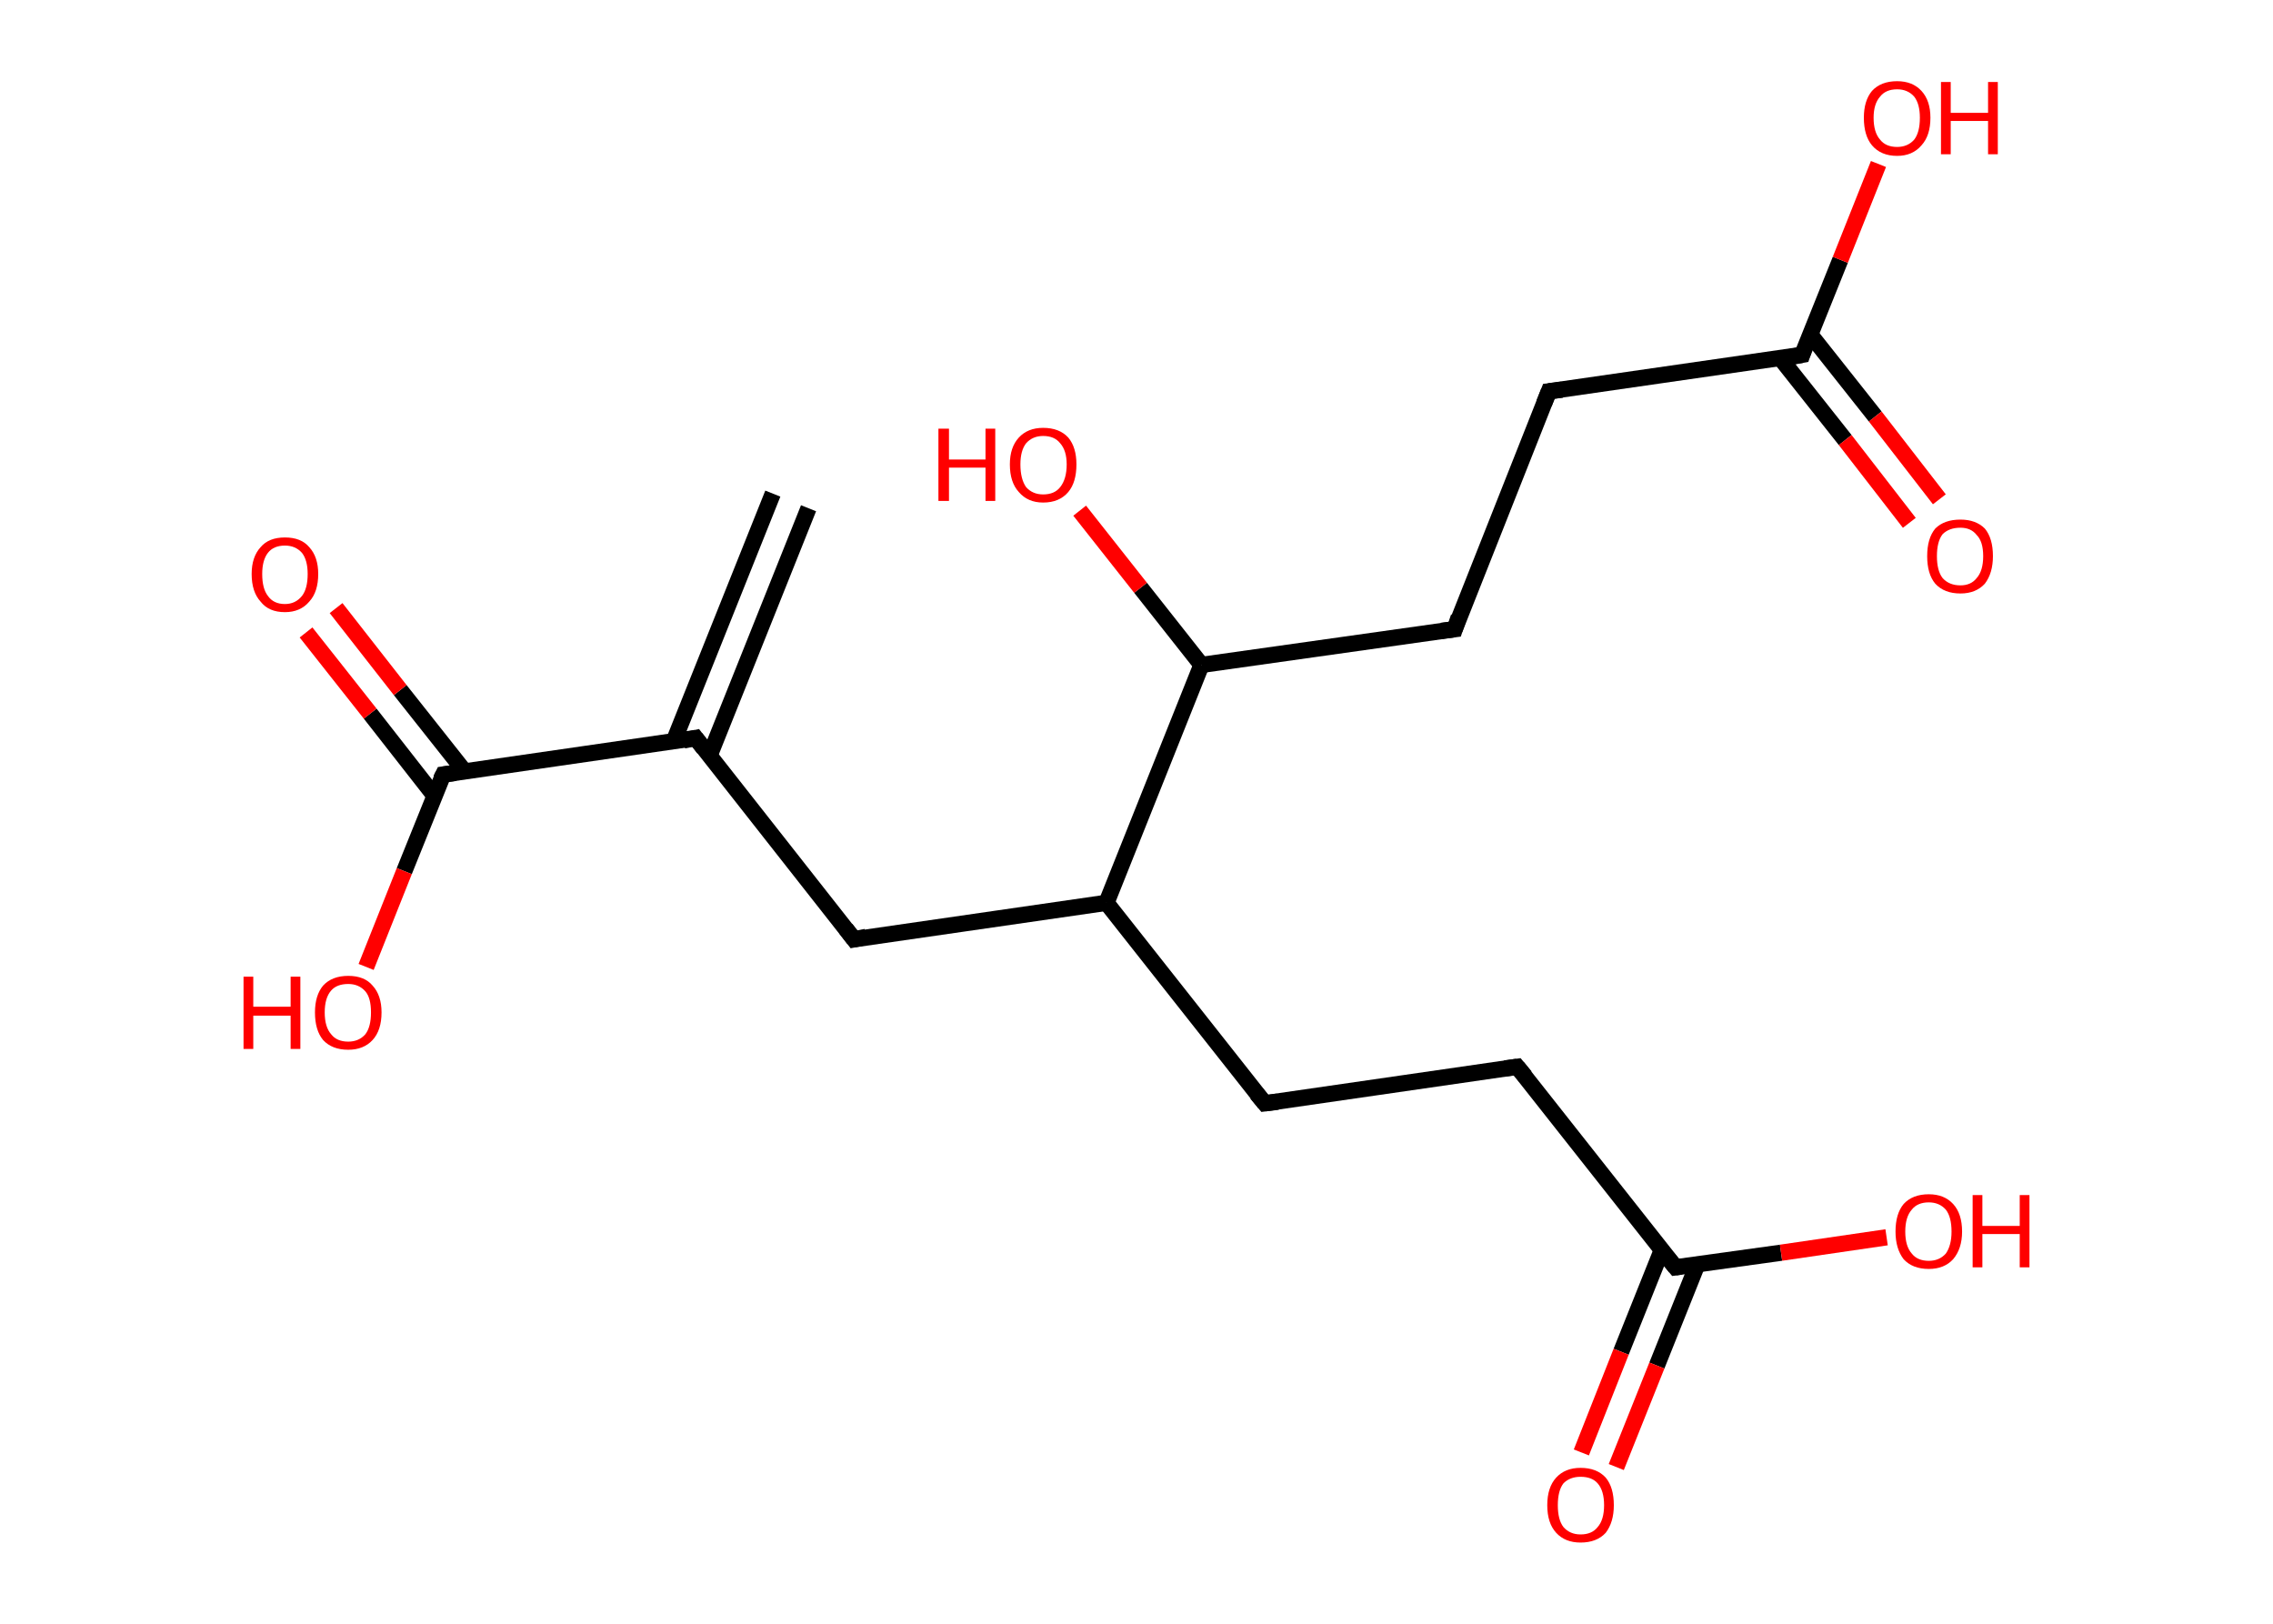 <?xml version='1.0' encoding='ASCII' standalone='yes'?>
<svg xmlns="http://www.w3.org/2000/svg" xmlns:rdkit="http://www.rdkit.org/xml" xmlns:xlink="http://www.w3.org/1999/xlink" version="1.1" baseProfile="full" xml:space="preserve" width="280px" height="200px" viewBox="0 0 280 200">
<!-- END OF HEADER -->
<rect style="opacity:1.0;fill:#FFFFFF;stroke:none" width="280.0" height="200.0" x="0.0" y="0.0"> </rect>
<path class="bond-0 atom-0 atom-1" d="M 99.6,62.6 L 87.4,93.1" style="fill:none;fill-rule:evenodd;stroke:#000000;stroke-width:2.0px;stroke-linecap:butt;stroke-linejoin:miter;stroke-opacity:1"/>
<path class="bond-0 atom-0 atom-1" d="M 95.2,60.8 L 83.0,91.3" style="fill:none;fill-rule:evenodd;stroke:#000000;stroke-width:2.0px;stroke-linecap:butt;stroke-linejoin:miter;stroke-opacity:1"/>
<path class="bond-1 atom-1 atom-2" d="M 85.7,90.9 L 105.2,115.7" style="fill:none;fill-rule:evenodd;stroke:#000000;stroke-width:2.0px;stroke-linecap:butt;stroke-linejoin:miter;stroke-opacity:1"/>
<path class="bond-2 atom-2 atom-3" d="M 105.2,115.7 L 136.3,111.2" style="fill:none;fill-rule:evenodd;stroke:#000000;stroke-width:2.0px;stroke-linecap:butt;stroke-linejoin:miter;stroke-opacity:1"/>
<path class="bond-3 atom-3 atom-4" d="M 136.3,111.2 L 155.8,135.9" style="fill:none;fill-rule:evenodd;stroke:#000000;stroke-width:2.0px;stroke-linecap:butt;stroke-linejoin:miter;stroke-opacity:1"/>
<path class="bond-4 atom-4 atom-5" d="M 155.8,135.9 L 186.9,131.4" style="fill:none;fill-rule:evenodd;stroke:#000000;stroke-width:2.0px;stroke-linecap:butt;stroke-linejoin:miter;stroke-opacity:1"/>
<path class="bond-5 atom-5 atom-6" d="M 186.9,131.4 L 206.4,156.1" style="fill:none;fill-rule:evenodd;stroke:#000000;stroke-width:2.0px;stroke-linecap:butt;stroke-linejoin:miter;stroke-opacity:1"/>
<path class="bond-6 atom-6 atom-7" d="M 204.7,154.0 L 199.7,166.5" style="fill:none;fill-rule:evenodd;stroke:#000000;stroke-width:2.0px;stroke-linecap:butt;stroke-linejoin:miter;stroke-opacity:1"/>
<path class="bond-6 atom-6 atom-7" d="M 199.7,166.5 L 194.8,178.9" style="fill:none;fill-rule:evenodd;stroke:#FF0000;stroke-width:2.0px;stroke-linecap:butt;stroke-linejoin:miter;stroke-opacity:1"/>
<path class="bond-6 atom-6 atom-7" d="M 209.1,155.7 L 204.1,168.2" style="fill:none;fill-rule:evenodd;stroke:#000000;stroke-width:2.0px;stroke-linecap:butt;stroke-linejoin:miter;stroke-opacity:1"/>
<path class="bond-6 atom-6 atom-7" d="M 204.1,168.2 L 199.1,180.7" style="fill:none;fill-rule:evenodd;stroke:#FF0000;stroke-width:2.0px;stroke-linecap:butt;stroke-linejoin:miter;stroke-opacity:1"/>
<path class="bond-7 atom-6 atom-8" d="M 206.4,156.1 L 219.4,154.3" style="fill:none;fill-rule:evenodd;stroke:#000000;stroke-width:2.0px;stroke-linecap:butt;stroke-linejoin:miter;stroke-opacity:1"/>
<path class="bond-7 atom-6 atom-8" d="M 219.4,154.3 L 232.4,152.4" style="fill:none;fill-rule:evenodd;stroke:#FF0000;stroke-width:2.0px;stroke-linecap:butt;stroke-linejoin:miter;stroke-opacity:1"/>
<path class="bond-8 atom-3 atom-9" d="M 136.3,111.2 L 148.0,81.9" style="fill:none;fill-rule:evenodd;stroke:#000000;stroke-width:2.0px;stroke-linecap:butt;stroke-linejoin:miter;stroke-opacity:1"/>
<path class="bond-9 atom-9 atom-10" d="M 148.0,81.9 L 140.5,72.4" style="fill:none;fill-rule:evenodd;stroke:#000000;stroke-width:2.0px;stroke-linecap:butt;stroke-linejoin:miter;stroke-opacity:1"/>
<path class="bond-9 atom-9 atom-10" d="M 140.5,72.4 L 133.0,62.9" style="fill:none;fill-rule:evenodd;stroke:#FF0000;stroke-width:2.0px;stroke-linecap:butt;stroke-linejoin:miter;stroke-opacity:1"/>
<path class="bond-10 atom-9 atom-11" d="M 148.0,81.9 L 179.2,77.5" style="fill:none;fill-rule:evenodd;stroke:#000000;stroke-width:2.0px;stroke-linecap:butt;stroke-linejoin:miter;stroke-opacity:1"/>
<path class="bond-11 atom-11 atom-12" d="M 179.2,77.5 L 190.8,48.2" style="fill:none;fill-rule:evenodd;stroke:#000000;stroke-width:2.0px;stroke-linecap:butt;stroke-linejoin:miter;stroke-opacity:1"/>
<path class="bond-12 atom-12 atom-13" d="M 190.8,48.2 L 222.0,43.7" style="fill:none;fill-rule:evenodd;stroke:#000000;stroke-width:2.0px;stroke-linecap:butt;stroke-linejoin:miter;stroke-opacity:1"/>
<path class="bond-13 atom-13 atom-14" d="M 219.3,44.1 L 227.3,54.2" style="fill:none;fill-rule:evenodd;stroke:#000000;stroke-width:2.0px;stroke-linecap:butt;stroke-linejoin:miter;stroke-opacity:1"/>
<path class="bond-13 atom-13 atom-14" d="M 227.3,54.2 L 235.2,64.4" style="fill:none;fill-rule:evenodd;stroke:#FF0000;stroke-width:2.0px;stroke-linecap:butt;stroke-linejoin:miter;stroke-opacity:1"/>
<path class="bond-13 atom-13 atom-14" d="M 223.0,41.2 L 231.0,51.3" style="fill:none;fill-rule:evenodd;stroke:#000000;stroke-width:2.0px;stroke-linecap:butt;stroke-linejoin:miter;stroke-opacity:1"/>
<path class="bond-13 atom-13 atom-14" d="M 231.0,51.3 L 238.9,61.5" style="fill:none;fill-rule:evenodd;stroke:#FF0000;stroke-width:2.0px;stroke-linecap:butt;stroke-linejoin:miter;stroke-opacity:1"/>
<path class="bond-14 atom-13 atom-15" d="M 222.0,43.7 L 226.7,32.0" style="fill:none;fill-rule:evenodd;stroke:#000000;stroke-width:2.0px;stroke-linecap:butt;stroke-linejoin:miter;stroke-opacity:1"/>
<path class="bond-14 atom-13 atom-15" d="M 226.7,32.0 L 231.4,20.2" style="fill:none;fill-rule:evenodd;stroke:#FF0000;stroke-width:2.0px;stroke-linecap:butt;stroke-linejoin:miter;stroke-opacity:1"/>
<path class="bond-15 atom-1 atom-16" d="M 85.7,90.9 L 54.6,95.4" style="fill:none;fill-rule:evenodd;stroke:#000000;stroke-width:2.0px;stroke-linecap:butt;stroke-linejoin:miter;stroke-opacity:1"/>
<path class="bond-16 atom-16 atom-17" d="M 57.3,95.1 L 49.3,85.0" style="fill:none;fill-rule:evenodd;stroke:#000000;stroke-width:2.0px;stroke-linecap:butt;stroke-linejoin:miter;stroke-opacity:1"/>
<path class="bond-16 atom-16 atom-17" d="M 49.3,85.0 L 41.4,74.9" style="fill:none;fill-rule:evenodd;stroke:#FF0000;stroke-width:2.0px;stroke-linecap:butt;stroke-linejoin:miter;stroke-opacity:1"/>
<path class="bond-16 atom-16 atom-17" d="M 53.5,98.0 L 45.6,87.9" style="fill:none;fill-rule:evenodd;stroke:#000000;stroke-width:2.0px;stroke-linecap:butt;stroke-linejoin:miter;stroke-opacity:1"/>
<path class="bond-16 atom-16 atom-17" d="M 45.6,87.9 L 37.7,77.9" style="fill:none;fill-rule:evenodd;stroke:#FF0000;stroke-width:2.0px;stroke-linecap:butt;stroke-linejoin:miter;stroke-opacity:1"/>
<path class="bond-17 atom-16 atom-18" d="M 54.6,95.4 L 49.8,107.3" style="fill:none;fill-rule:evenodd;stroke:#000000;stroke-width:2.0px;stroke-linecap:butt;stroke-linejoin:miter;stroke-opacity:1"/>
<path class="bond-17 atom-16 atom-18" d="M 49.8,107.3 L 45.1,119.1" style="fill:none;fill-rule:evenodd;stroke:#FF0000;stroke-width:2.0px;stroke-linecap:butt;stroke-linejoin:miter;stroke-opacity:1"/>
<path d="M 86.7,92.2 L 85.7,90.9 L 84.2,91.2" style="fill:none;stroke:#000000;stroke-width:2.0px;stroke-linecap:butt;stroke-linejoin:miter;stroke-opacity:1;"/>
<path d="M 104.2,114.4 L 105.2,115.7 L 106.7,115.4" style="fill:none;stroke:#000000;stroke-width:2.0px;stroke-linecap:butt;stroke-linejoin:miter;stroke-opacity:1;"/>
<path d="M 154.8,134.7 L 155.8,135.9 L 157.4,135.7" style="fill:none;stroke:#000000;stroke-width:2.0px;stroke-linecap:butt;stroke-linejoin:miter;stroke-opacity:1;"/>
<path d="M 185.4,131.6 L 186.9,131.4 L 187.9,132.6" style="fill:none;stroke:#000000;stroke-width:2.0px;stroke-linecap:butt;stroke-linejoin:miter;stroke-opacity:1;"/>
<path d="M 205.4,154.9 L 206.4,156.1 L 207.1,156.0" style="fill:none;stroke:#000000;stroke-width:2.0px;stroke-linecap:butt;stroke-linejoin:miter;stroke-opacity:1;"/>
<path d="M 177.6,77.7 L 179.2,77.5 L 179.7,76.0" style="fill:none;stroke:#000000;stroke-width:2.0px;stroke-linecap:butt;stroke-linejoin:miter;stroke-opacity:1;"/>
<path d="M 190.2,49.7 L 190.8,48.2 L 192.4,48.0" style="fill:none;stroke:#000000;stroke-width:2.0px;stroke-linecap:butt;stroke-linejoin:miter;stroke-opacity:1;"/>
<path d="M 220.4,44.0 L 222.0,43.7 L 222.2,43.1" style="fill:none;stroke:#000000;stroke-width:2.0px;stroke-linecap:butt;stroke-linejoin:miter;stroke-opacity:1;"/>
<path d="M 56.1,95.2 L 54.6,95.4 L 54.3,96.0" style="fill:none;stroke:#000000;stroke-width:2.0px;stroke-linecap:butt;stroke-linejoin:miter;stroke-opacity:1;"/>
<path class="atom-7" d="M 190.6 185.4 Q 190.6 183.2, 191.7 182.0 Q 192.8 180.8, 194.7 180.8 Q 196.7 180.8, 197.8 182.0 Q 198.8 183.2, 198.8 185.4 Q 198.8 187.5, 197.8 188.8 Q 196.7 190.0, 194.7 190.0 Q 192.8 190.0, 191.7 188.8 Q 190.6 187.6, 190.6 185.4 M 194.7 189.0 Q 196.1 189.0, 196.8 188.1 Q 197.6 187.2, 197.6 185.4 Q 197.6 183.6, 196.8 182.7 Q 196.1 181.9, 194.7 181.9 Q 193.4 181.9, 192.6 182.7 Q 191.9 183.6, 191.9 185.4 Q 191.9 187.2, 192.6 188.1 Q 193.4 189.0, 194.7 189.0 " fill="#FF0000"/>
<path class="atom-8" d="M 233.5 151.7 Q 233.5 149.5, 234.5 148.3 Q 235.6 147.1, 237.6 147.1 Q 239.5 147.1, 240.6 148.3 Q 241.7 149.5, 241.7 151.7 Q 241.7 153.8, 240.6 155.1 Q 239.5 156.3, 237.6 156.3 Q 235.6 156.3, 234.5 155.1 Q 233.5 153.8, 233.5 151.7 M 237.6 155.3 Q 238.9 155.3, 239.7 154.4 Q 240.4 153.4, 240.4 151.7 Q 240.4 149.9, 239.7 149.0 Q 238.9 148.1, 237.6 148.1 Q 236.2 148.1, 235.5 149.0 Q 234.7 149.9, 234.7 151.7 Q 234.7 153.5, 235.5 154.4 Q 236.2 155.3, 237.6 155.3 " fill="#FF0000"/>
<path class="atom-8" d="M 243.0 147.2 L 244.2 147.2 L 244.2 151.0 L 248.8 151.0 L 248.8 147.2 L 250.0 147.2 L 250.0 156.1 L 248.8 156.1 L 248.8 152.0 L 244.2 152.0 L 244.2 156.1 L 243.0 156.1 L 243.0 147.2 " fill="#FF0000"/>
<path class="atom-10" d="M 115.6 52.8 L 116.9 52.8 L 116.9 56.6 L 121.4 56.6 L 121.4 52.8 L 122.6 52.8 L 122.6 61.7 L 121.4 61.7 L 121.4 57.6 L 116.9 57.6 L 116.9 61.7 L 115.6 61.7 L 115.6 52.8 " fill="#FF0000"/>
<path class="atom-10" d="M 124.4 57.2 Q 124.4 55.1, 125.5 53.9 Q 126.6 52.7, 128.5 52.7 Q 130.5 52.7, 131.6 53.9 Q 132.6 55.1, 132.6 57.2 Q 132.6 59.4, 131.6 60.6 Q 130.5 61.9, 128.5 61.9 Q 126.6 61.9, 125.5 60.6 Q 124.4 59.4, 124.4 57.2 M 128.5 60.9 Q 129.9 60.9, 130.6 60.0 Q 131.4 59.0, 131.4 57.2 Q 131.4 55.5, 130.6 54.6 Q 129.9 53.7, 128.5 53.7 Q 127.2 53.7, 126.4 54.6 Q 125.7 55.5, 125.7 57.2 Q 125.7 59.0, 126.4 60.0 Q 127.2 60.9, 128.5 60.9 " fill="#FF0000"/>
<path class="atom-14" d="M 237.4 68.5 Q 237.4 66.3, 238.4 65.1 Q 239.5 64.0, 241.5 64.0 Q 243.4 64.0, 244.5 65.1 Q 245.5 66.3, 245.5 68.5 Q 245.5 70.6, 244.5 71.9 Q 243.4 73.1, 241.5 73.1 Q 239.5 73.1, 238.4 71.9 Q 237.4 70.7, 237.4 68.5 M 241.5 72.1 Q 242.8 72.1, 243.5 71.2 Q 244.3 70.3, 244.3 68.5 Q 244.3 66.7, 243.5 65.9 Q 242.8 65.0, 241.5 65.0 Q 240.1 65.0, 239.3 65.8 Q 238.6 66.7, 238.6 68.5 Q 238.6 70.3, 239.3 71.2 Q 240.1 72.1, 241.5 72.1 " fill="#FF0000"/>
<path class="atom-15" d="M 229.6 14.5 Q 229.6 12.4, 230.6 11.2 Q 231.7 10.0, 233.7 10.0 Q 235.6 10.0, 236.7 11.2 Q 237.8 12.4, 237.8 14.5 Q 237.8 16.7, 236.7 17.9 Q 235.6 19.2, 233.7 19.2 Q 231.7 19.2, 230.6 17.9 Q 229.6 16.7, 229.6 14.5 M 233.7 18.1 Q 235.0 18.1, 235.8 17.2 Q 236.5 16.3, 236.5 14.5 Q 236.5 12.8, 235.8 11.9 Q 235.0 11.0, 233.7 11.0 Q 232.3 11.0, 231.6 11.9 Q 230.8 12.8, 230.8 14.5 Q 230.8 16.3, 231.6 17.2 Q 232.3 18.1, 233.7 18.1 " fill="#FF0000"/>
<path class="atom-15" d="M 239.1 10.1 L 240.3 10.1 L 240.3 13.9 L 244.9 13.9 L 244.9 10.1 L 246.1 10.1 L 246.1 19.0 L 244.9 19.0 L 244.9 14.9 L 240.3 14.9 L 240.3 19.0 L 239.1 19.0 L 239.1 10.1 " fill="#FF0000"/>
<path class="atom-17" d="M 31.0 70.7 Q 31.0 68.6, 32.1 67.4 Q 33.1 66.2, 35.1 66.2 Q 37.1 66.2, 38.1 67.4 Q 39.2 68.6, 39.2 70.7 Q 39.2 72.9, 38.1 74.1 Q 37.0 75.4, 35.1 75.4 Q 33.1 75.4, 32.1 74.1 Q 31.0 72.9, 31.0 70.7 M 35.1 74.4 Q 36.4 74.4, 37.2 73.4 Q 37.9 72.5, 37.9 70.7 Q 37.9 69.0, 37.2 68.1 Q 36.4 67.2, 35.1 67.2 Q 33.7 67.2, 33.0 68.1 Q 32.3 69.0, 32.3 70.7 Q 32.3 72.5, 33.0 73.4 Q 33.7 74.4, 35.1 74.4 " fill="#FF0000"/>
<path class="atom-18" d="M 30.0 120.3 L 31.2 120.3 L 31.2 124.0 L 35.8 124.0 L 35.8 120.3 L 37.0 120.3 L 37.0 129.2 L 35.8 129.2 L 35.8 125.1 L 31.2 125.1 L 31.2 129.2 L 30.0 129.2 L 30.0 120.3 " fill="#FF0000"/>
<path class="atom-18" d="M 38.8 124.7 Q 38.8 122.6, 39.8 121.4 Q 40.9 120.2, 42.9 120.2 Q 44.9 120.2, 45.9 121.4 Q 47.0 122.6, 47.0 124.7 Q 47.0 126.9, 45.9 128.1 Q 44.8 129.3, 42.9 129.3 Q 40.9 129.3, 39.8 128.1 Q 38.8 126.9, 38.8 124.7 M 42.9 128.3 Q 44.2 128.3, 45.0 127.4 Q 45.7 126.5, 45.7 124.7 Q 45.7 122.9, 45.0 122.1 Q 44.2 121.2, 42.9 121.2 Q 41.5 121.2, 40.8 122.0 Q 40.0 122.9, 40.0 124.7 Q 40.0 126.5, 40.8 127.4 Q 41.5 128.3, 42.9 128.3 " fill="#FF0000"/>
</svg>
